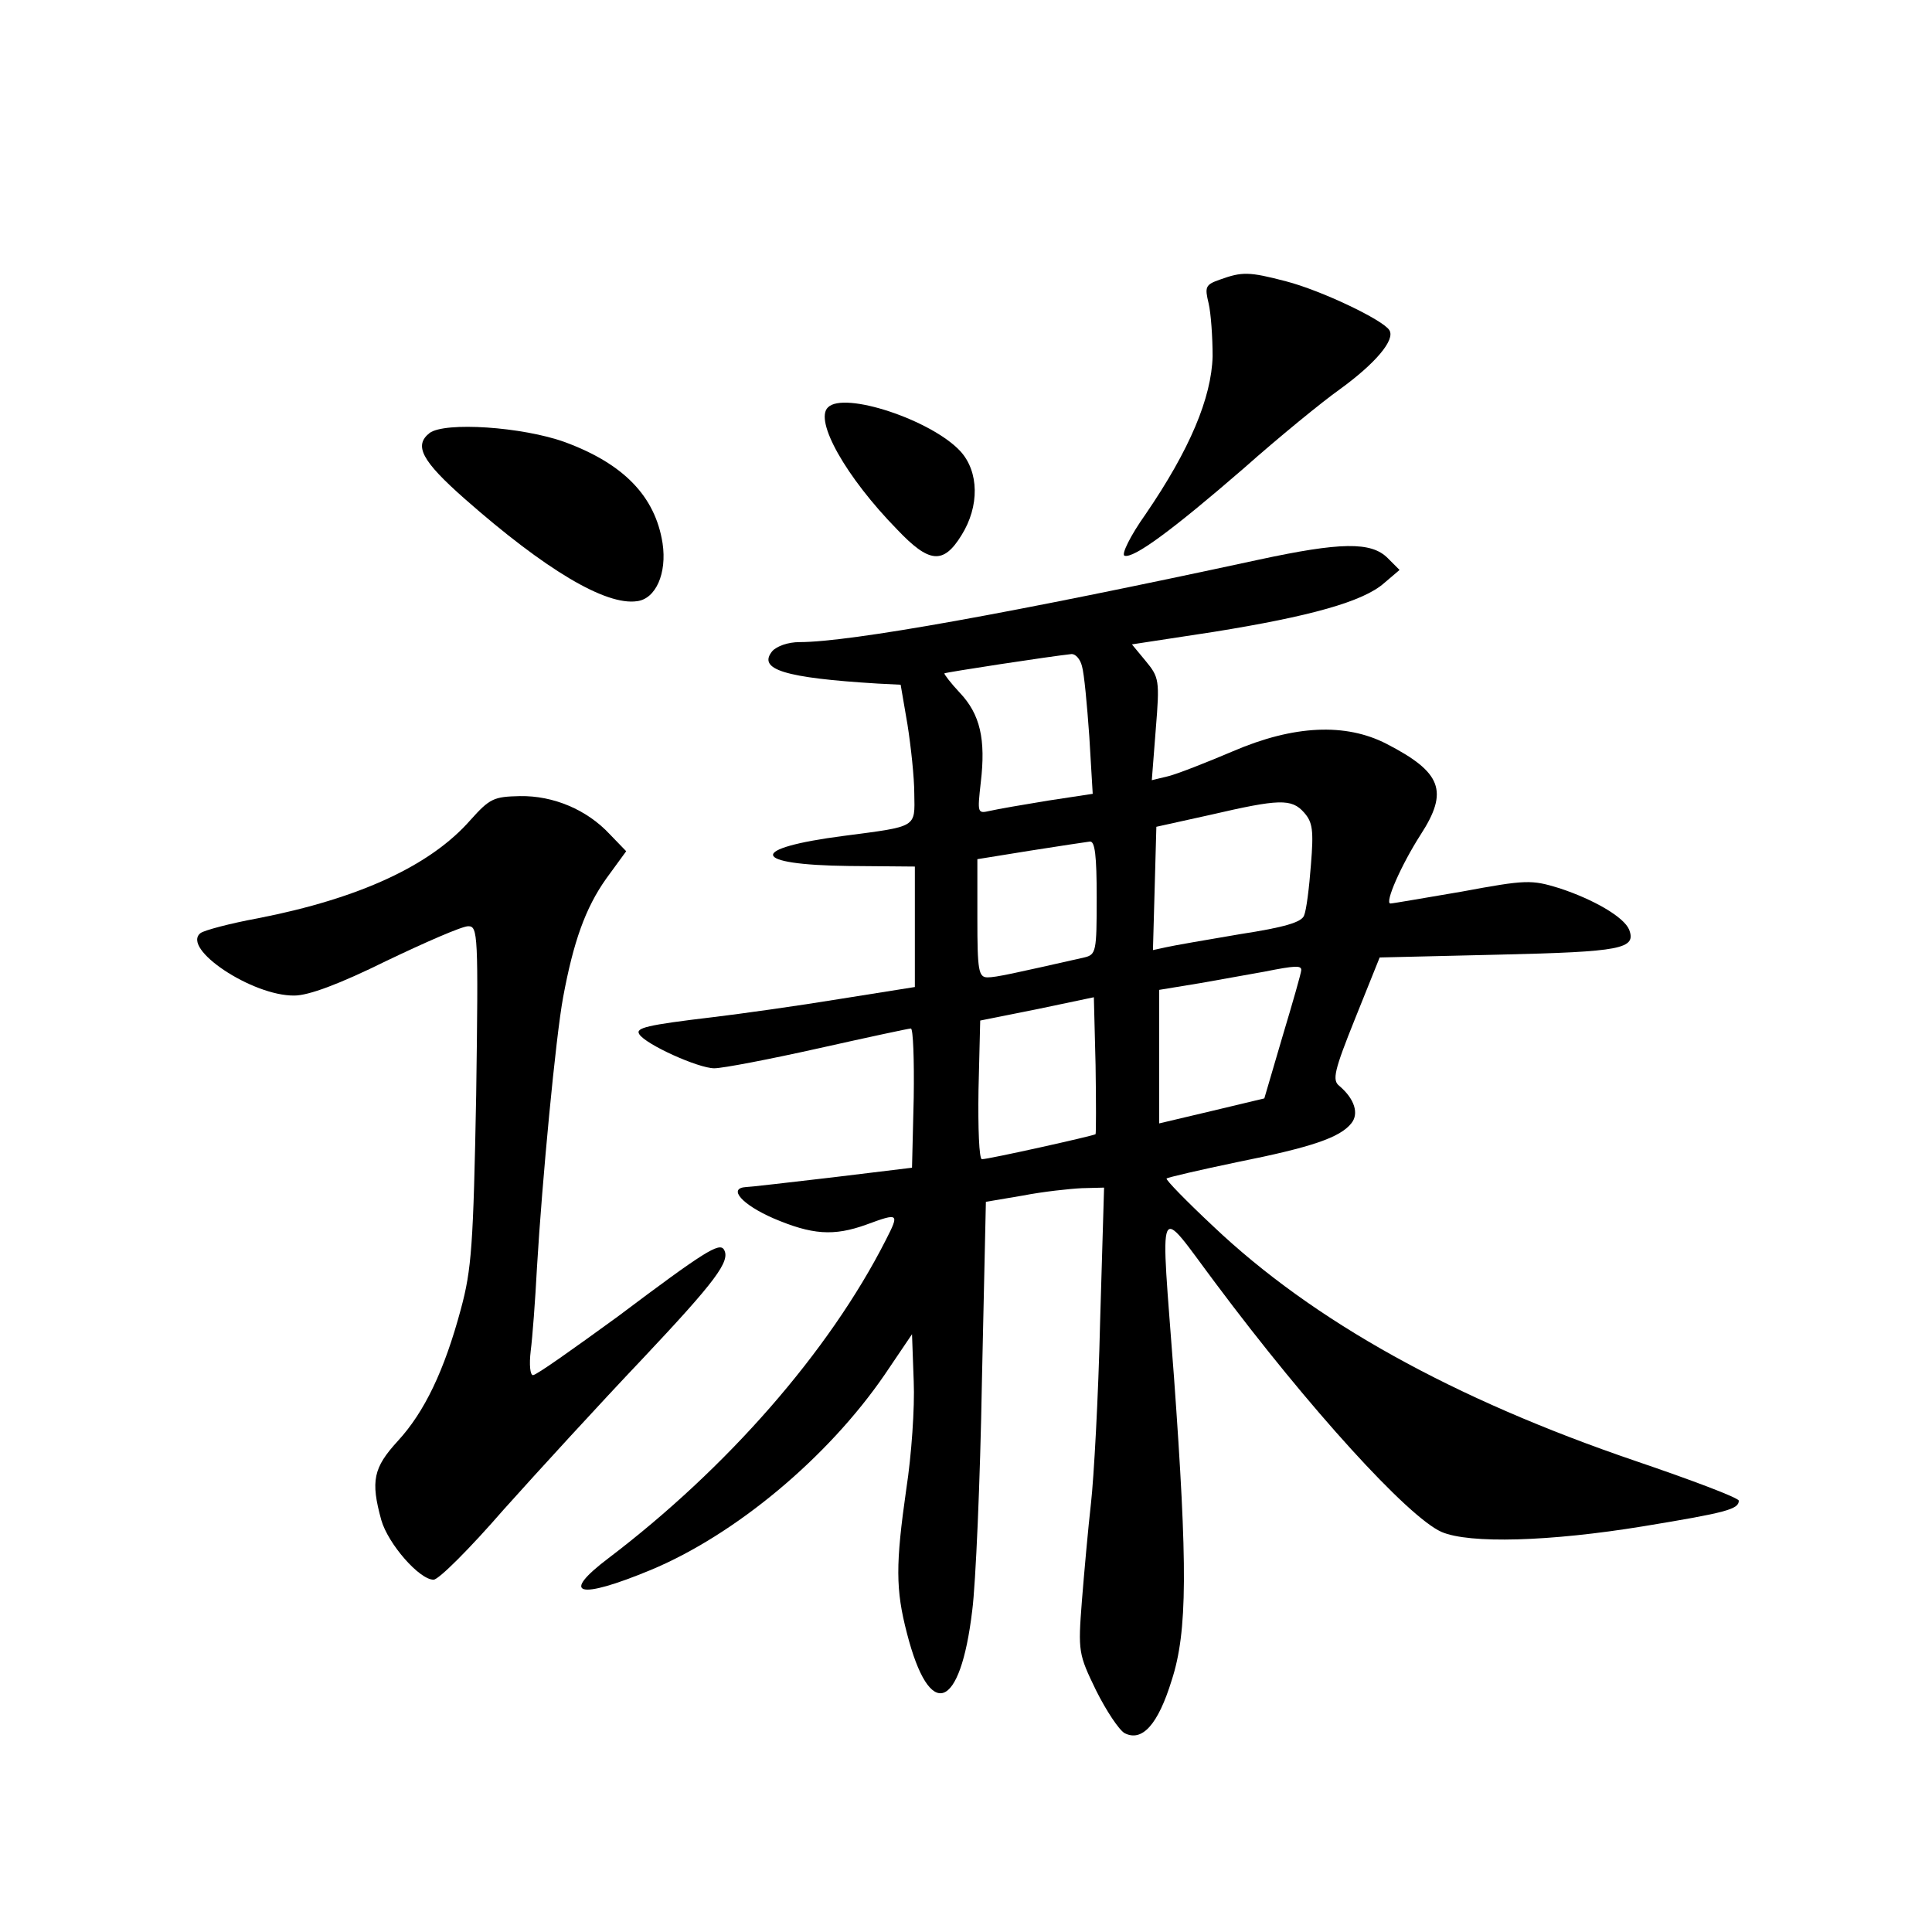 <?xml version="1.0" standalone="no"?>
<!DOCTYPE svg PUBLIC "-//W3C//DTD SVG 20010904//EN"
 "http://www.w3.org/TR/2001/REC-SVG-20010904/DTD/svg10.dtd">
<svg version="1.0" xmlns="http://www.w3.org/2000/svg"
 width="340pt" height="340pt" viewBox="0 0 340 340"
 preserveAspectRatio="xMidYMid meet">
<g transform="translate(0,340) scale(0.1,-0.1)"
fill="#000000" stroke="none">
<path d="M2147 2908 c-26 -9 -27 -13 -20 -42 4 -17 7 -59 7 -93 -2 -73 -40
-164 -118 -278 -27 -38 -43 -71 -37 -73 16 -5 83 44 210 154 62 55 138 117
169 139 62 45 98 87 87 104 -11 18 -120 70 -182 86 -65 17 -77 17 -116 3z"/>
<path d="M1457 2683 c-24 -23 31 -122 122 -215 56 -59 81 -62 113 -10 32 51
31 112 -2 148 -51 55 -205 106 -233 77z"/>
<path d="M756 2638 c-28 -22 -14 -49 62 -116 142 -125 248 -188 303 -180 33 4
53 49 45 102 -13 83 -69 140 -172 178 -75 27 -211 36 -238 16z"/>
<path d="M2215 2415 c-435 -94 -719 -145 -808 -145 -20 0 -40 -7 -48 -16 -26
-32 21 -47 186 -57 l40 -2 12 -70 c6 -38 12 -93 12 -122 1 -60 6 -57 -124 -74
-170 -22 -165 -51 9 -53 l116 -1 0 -106 0 -106 -132 -21 c-73 -12 -173 -26
-223 -32 -118 -14 -137 -19 -130 -30 11 -18 104 -60 132 -60 15 0 98 16 183
35 85 19 159 35 163 35 4 0 6 -55 5 -122 l-3 -123 -140 -17 c-77 -9 -146 -17
-152 -17 -33 -2 -7 -31 48 -55 68 -29 106 -32 164 -11 57 21 58 20 34 -27
-100 -197 -280 -402 -488 -560 -86 -65 -54 -74 74 -21 149 62 312 198 412 344
l48 71 3 -83 c2 -46 -4 -131 -13 -189 -19 -133 -19 -177 1 -254 40 -156 94
-137 115 40 6 46 14 227 17 402 l7 317 65 11 c36 7 83 12 104 13 l39 1 -7
-237 c-3 -131 -11 -274 -16 -318 -5 -44 -12 -122 -16 -172 -7 -90 -6 -94 25
-158 18 -36 40 -69 50 -75 31 -16 59 15 83 93 28 86 28 201 4 534 -24 322 -32
305 73 165 165 -221 339 -412 398 -438 49 -21 190 -17 355 10 146 24 168 30
168 45 0 5 -82 36 -182 70 -320 109 -567 246 -743 413 -47 44 -84 82 -82 84 2
2 58 15 125 29 130 26 180 43 200 68 14 17 6 43 -21 66 -13 10 -9 27 28 119
l43 107 211 5 c214 5 241 10 228 44 -9 22 -62 53 -123 73 -49 15 -58 15 -171
-6 -65 -11 -122 -21 -126 -21 -11 0 19 68 53 121 50 77 37 110 -60 160 -72 37
-163 33 -270 -13 -47 -20 -98 -40 -114 -44 l-29 -7 7 90 c7 86 6 91 -18 120
l-24 29 144 22 c168 27 263 53 300 86 l27 23 -21 21 c-29 29 -83 28 -227 -3z
m-311 -187 c4 -13 9 -68 13 -124 l6 -101 -79 -12 c-43 -7 -89 -15 -102 -18
-22 -5 -22 -4 -16 50 9 76 -1 120 -37 158 -16 17 -28 33 -27 34 3 2 186 30
224 34 7 0 15 -9 18 -21z m391 -258 c15 -17 17 -31 12 -92 -3 -40 -8 -80 -12
-89 -4 -12 -35 -21 -113 -33 -59 -10 -117 -20 -130 -23 l-23 -5 3 108 3 109
95 21 c121 28 143 29 165 4z m-365 -150 c0 -95 -1 -100 -22 -105 -124 -28
-155 -35 -170 -35 -16 0 -18 12 -18 104 l0 104 93 15 c50 8 98 15 105 16 9 1
12 -25 12 -99z m360 -127 c0 -5 -15 -57 -33 -117 l-32 -109 -92 -22 -93 -22 0
118 0 117 73 12 c39 7 90 16 112 20 55 11 65 11 65 3z m-362 -289 c-4 -3 -188
-44 -200 -44 -5 0 -7 55 -6 122 l3 122 100 20 100 21 3 -119 c1 -65 1 -120 0
-122z"/>
<path d="M828 1957 c-70 -80 -195 -138 -374 -173 -49 -9 -94 -21 -101 -26 -35
-27 91 -111 165 -110 25 0 79 20 162 61 69 33 133 61 144 61 17 0 18 -13 14
-297 -5 -264 -8 -307 -27 -377 -29 -108 -64 -181 -111 -232 -43 -47 -48 -70
-29 -139 12 -42 67 -105 92 -105 9 0 64 55 123 123 60 67 169 186 244 265 130
138 156 173 144 193 -8 13 -34 -3 -187 -118 -77 -56 -143 -103 -149 -103 -5 0
-7 18 -4 43 3 23 8 89 11 147 9 152 33 405 46 475 18 97 39 157 76 209 l35 48
-29 30 c-40 43 -99 68 -158 67 -46 -1 -53 -4 -87 -42z"/>
</g>
</svg>
